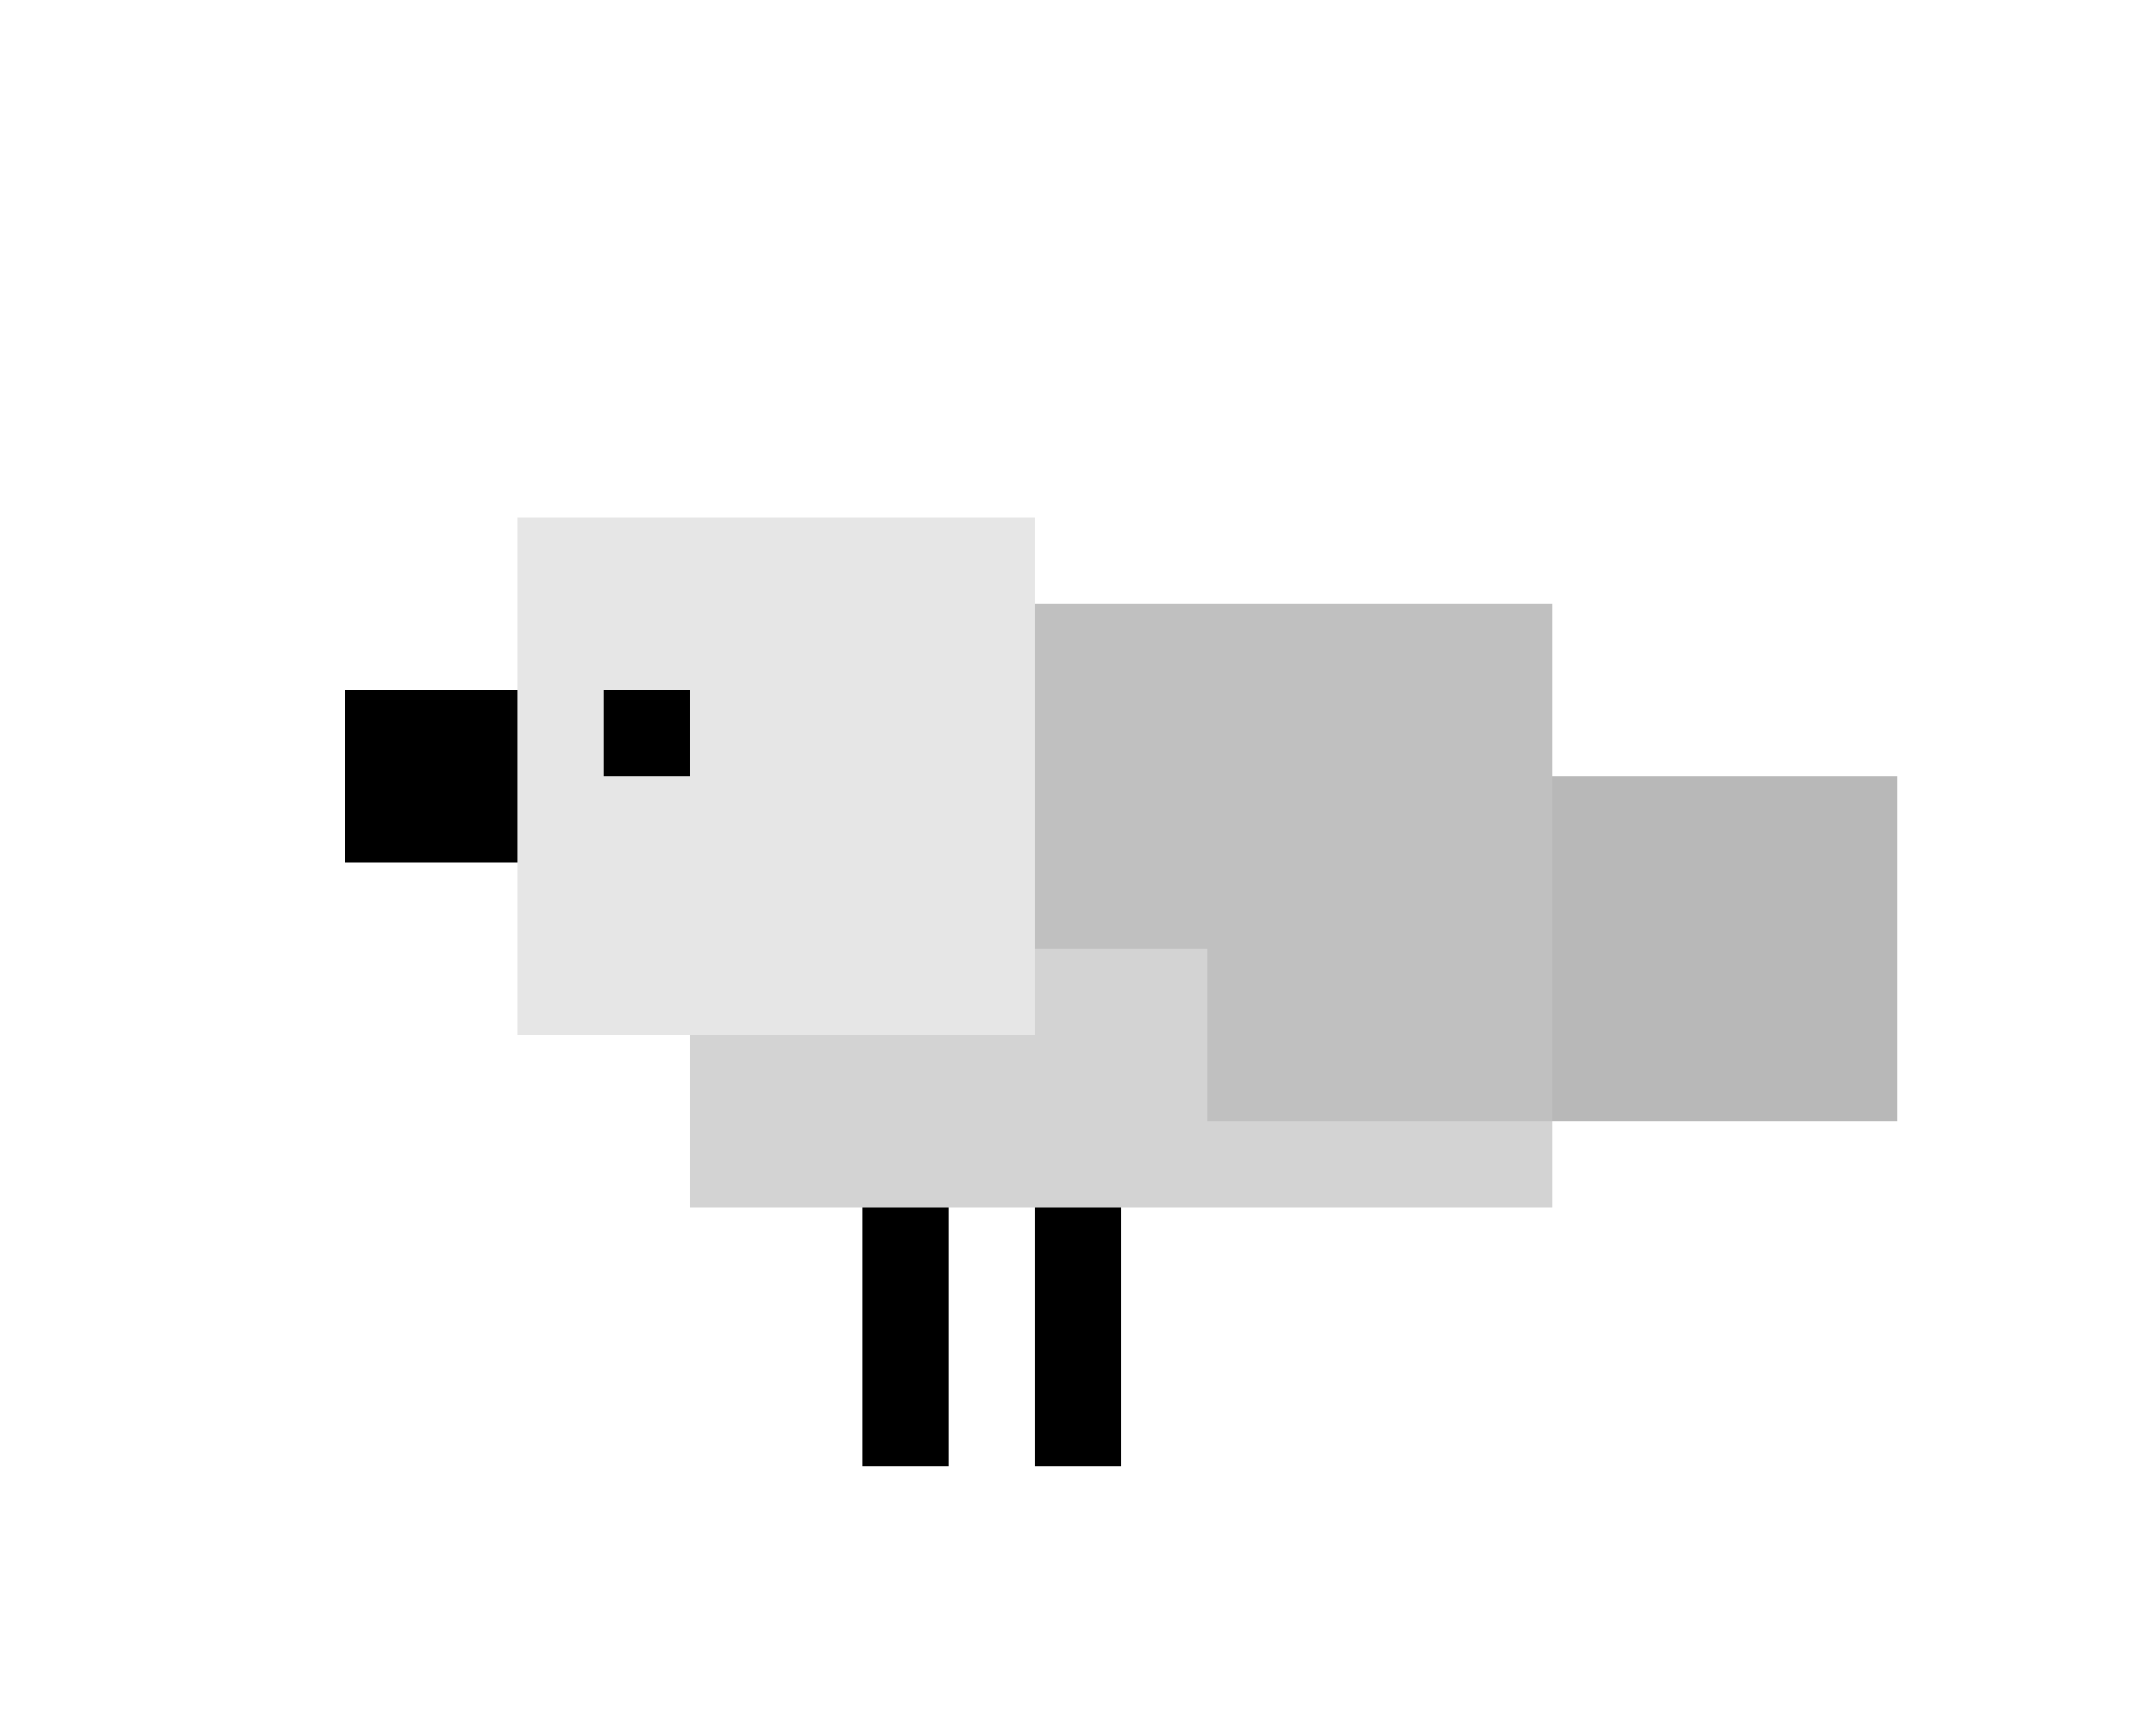 <svg viewBox="0 0 25 20" xmlns="http://www.w3.org/2000/svg">
  <!-- 몸체 -->
  <rect x="8" y="8" width="10" height="6" fill="#d3d3d3cd"/>
  <!-- 머리 -->
  <rect x="6" y="6" width="6" height="6" fill="#e6e6e6"/>
  <!-- 부리 -->
  <rect x="4" y="8" width="2" height="2" fill="#000"/>
  <!-- 눈 -->
  <rect x="7" y="8" width="1" height="1" fill="#000"/>
  <!-- 날개 -->
  <rect x="12" y="7" width="6" height="4" fill="#c0c0c0"/>
  <rect x="14" y="11" width="4" height="2" fill="#c0c0c0"/>
  <!-- 꼬리 -->
  <rect x="18" y="9" width="4" height="4" fill="#b8b8b8"/>
  <!-- 발 -->
  <rect x="10" y="14" width="1" height="3" fill="#000"/>
  <rect x="12" y="14" width="1" height="3" fill="#000"/>
</svg>